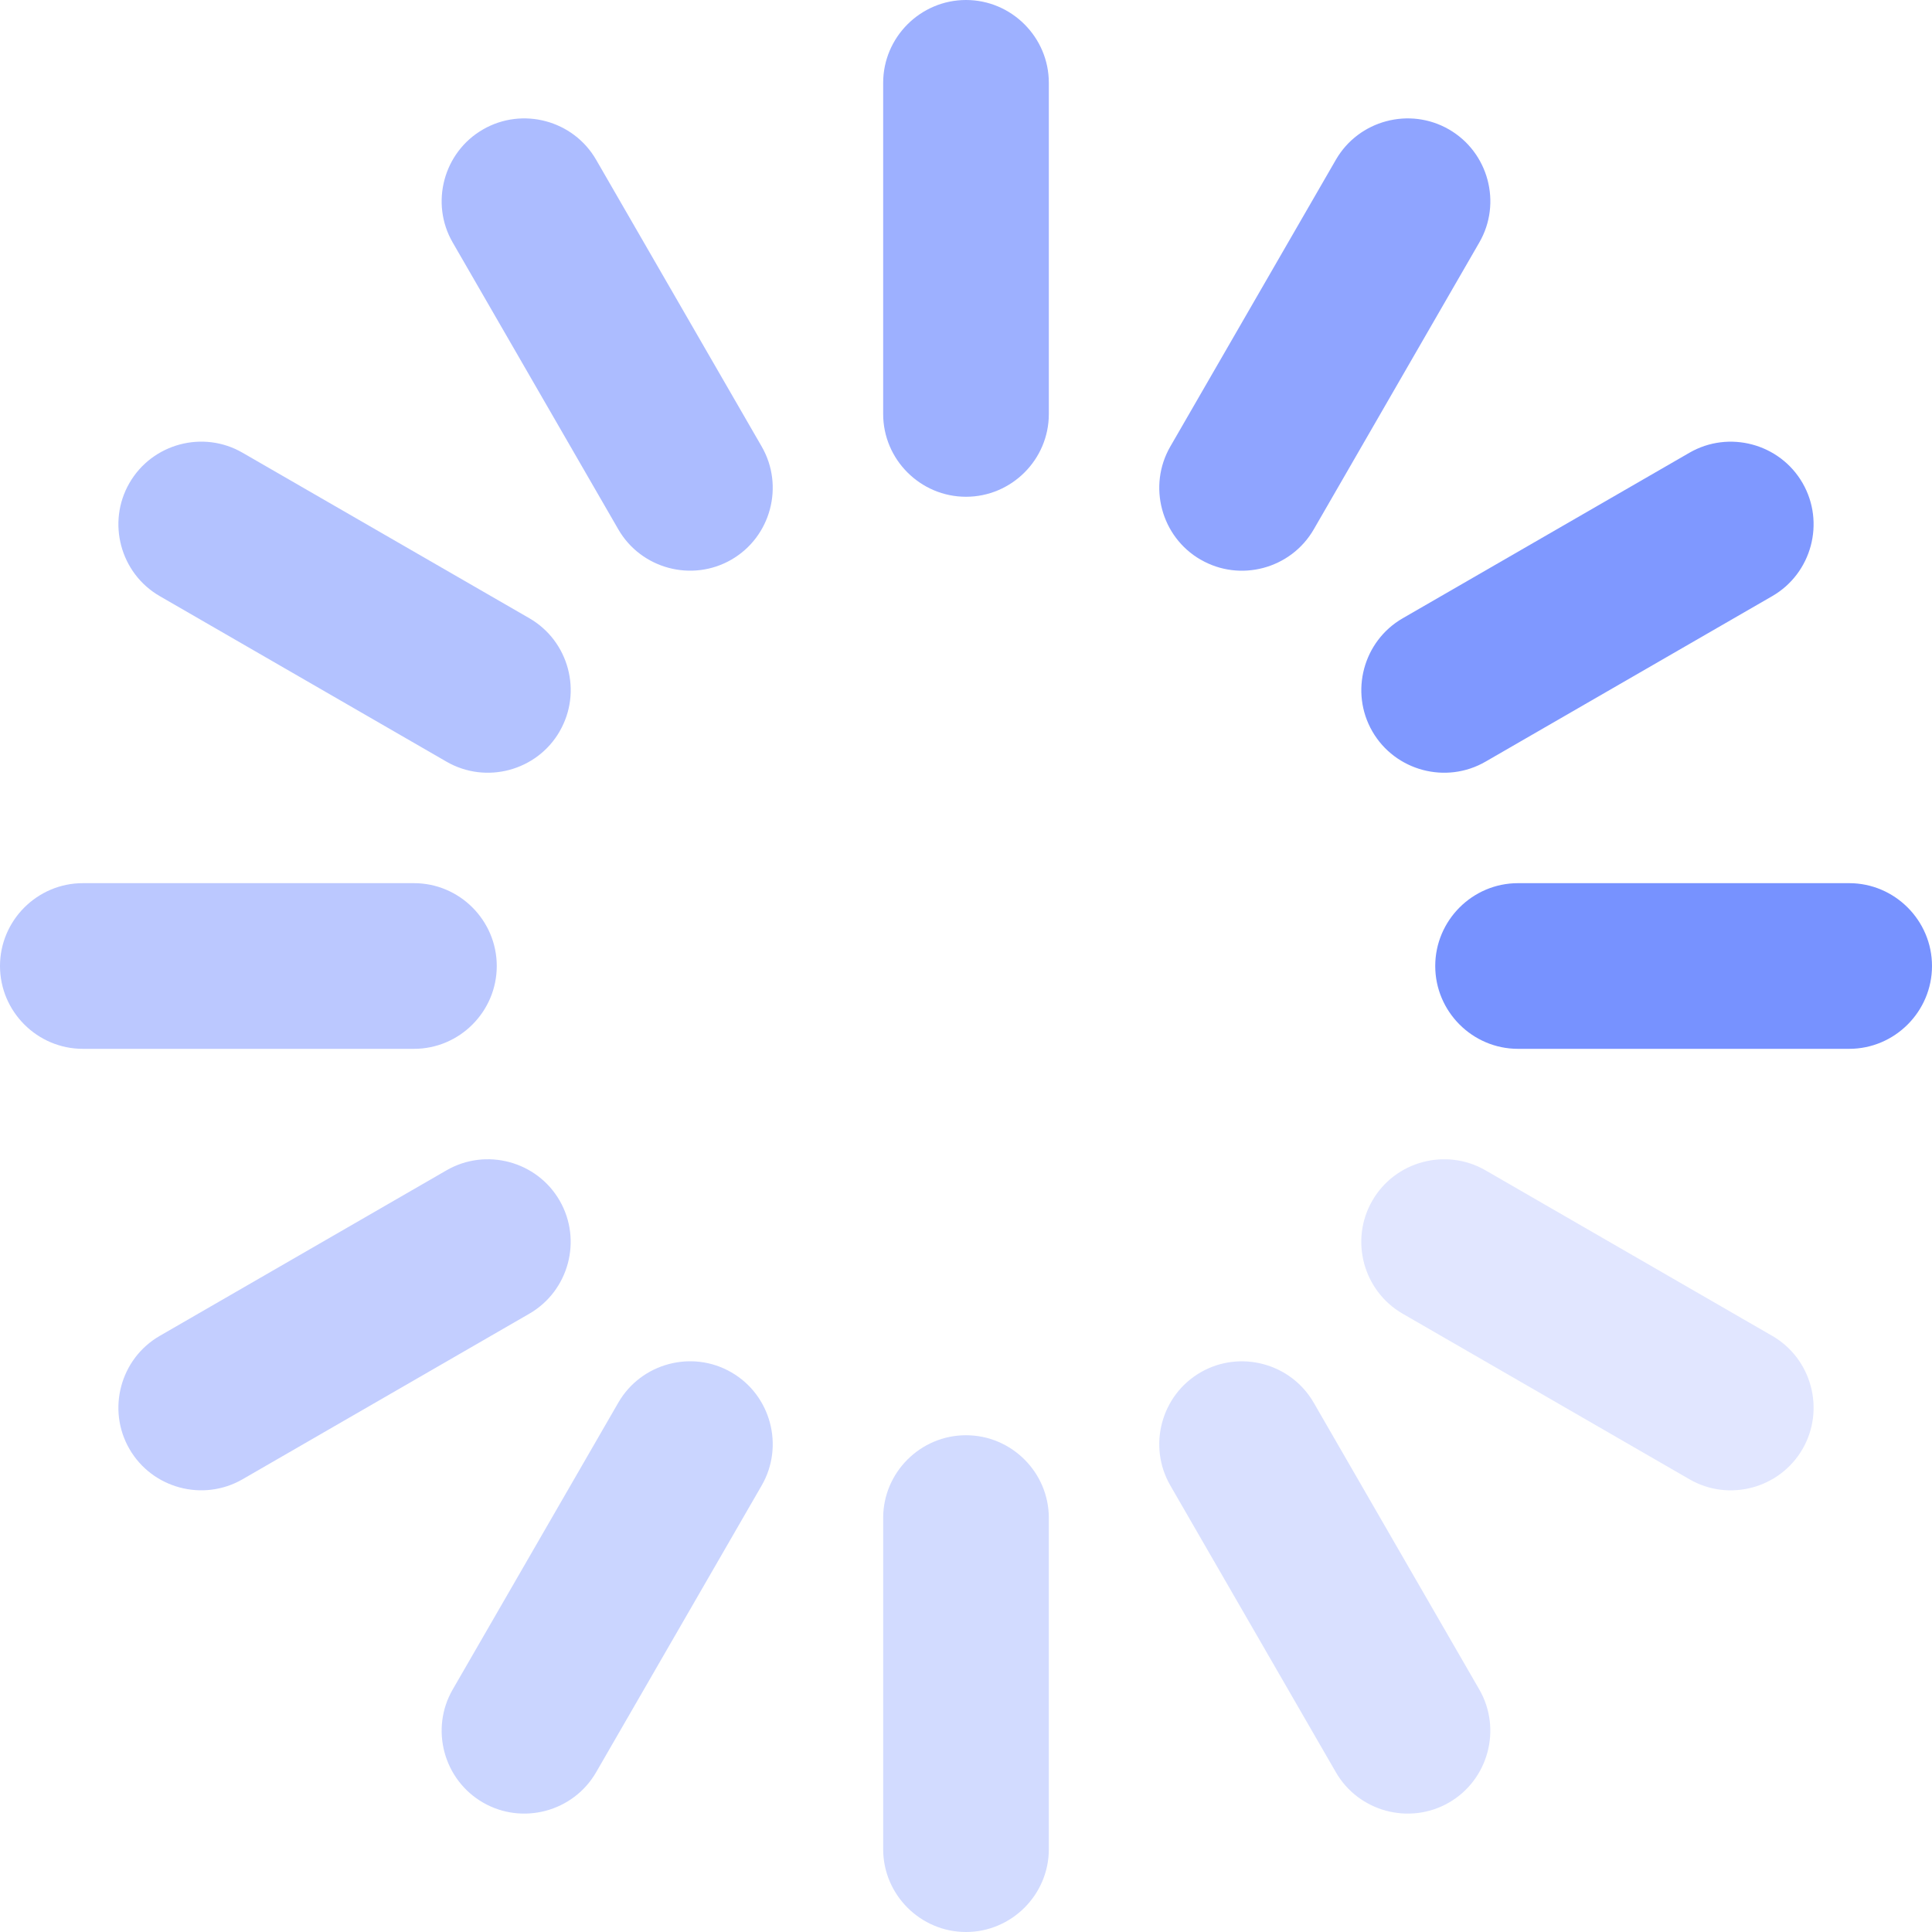 <svg xmlns="http://www.w3.org/2000/svg" width="24" height="24" viewBox="0 0 24 24">
    <g fill="#6986FF" fill-rule="evenodd">
        <path d="M12 6.171c-.566 0-1.029-.462-1.029-1.028V1.029C10.971.463 11.434 0 12 0c.566 0 1.029.463 1.029 1.029v4.114c0 .566-.463 1.028-1.029 1.028" opacity=".65"/>
        <path d="M14.914 6.952c-.49-.283-.659-.915-.376-1.405l2.057-3.563c.283-.49.915-.659 1.405-.376.49.283.66.915.376 1.405L16.32 6.576c-.283.49-.915.66-1.405.376" opacity=".75"/>
        <path d="M17.048 9.086c-.283-.49-.114-1.122.376-1.405l3.563-2.057c.49-.283 1.122-.114 1.405.376.283.49.114 1.122-.376 1.405l-3.563 2.057c-.49.283-1.122.114-1.405-.376" opacity=".85"/>
        <path d="M17.829 12c0-.566.462-1.029 1.028-1.029h4.114c.566 0 1.029.463 1.029 1.029 0 .566-.463 1.029-1.029 1.029h-4.114c-.566 0-1.028-.463-1.028-1.029" opacity=".9"/>
        <path d="M17.048 14.914c.283-.49.915-.659 1.405-.376l3.563 2.057c.49.283.659.915.376 1.405-.283.49-.915.66-1.405.376l-3.563-2.057c-.49-.283-.66-.915-.376-1.405" opacity=".2"/>
        <path d="M14.914 17.048c.49-.283 1.122-.114 1.405.376l2.057 3.563c.283.49.114 1.122-.376 1.405-.49.283-1.122.114-1.405-.376l-2.057-3.563c-.283-.49-.114-1.122.376-1.405" opacity=".25"/>
        <path d="M12 17.829c.566 0 1.029.462 1.029 1.028v4.114c0 .566-.463 1.029-1.029 1.029-.566 0-1.029-.463-1.029-1.029v-4.114c0-.566.463-1.028 1.029-1.028" opacity=".3"/>
        <path d="M9.086 17.048c.49.283.659.915.376 1.405l-2.057 3.563c-.283.49-.915.659-1.405.376-.49-.283-.66-.915-.376-1.405l2.057-3.563c.283-.49.915-.66 1.405-.376" opacity=".35"/>
        <path d="M6.952 14.914c.283.49.114 1.122-.376 1.405l-3.563 2.057c-.49.283-1.122.114-1.405-.376-.283-.49-.114-1.122.376-1.405l3.563-2.057c.49-.283 1.122-.114 1.405.376" opacity=".4"/>
        <path d="M6.171 12c0 .566-.462 1.029-1.028 1.029H1.029C.463 13.029 0 12.566 0 12c0-.566.463-1.029 1.029-1.029h4.114c.566 0 1.028.463 1.028 1.029" opacity=".45"/>
        <path d="M6.952 9.086c-.283.49-.915.659-1.405.376L1.984 7.405c-.49-.283-.659-.915-.376-1.405.283-.49.915-.66 1.405-.376L6.576 7.68c.49.283.66.915.376 1.405" opacity=".5"/>
        <path d="M9.086 6.952c-.49.283-1.122.114-1.405-.376L5.624 3.013C5.34 2.523 5.51 1.89 6 1.608c.49-.283 1.122-.114 1.405.376l2.057 3.563c.283.49.114 1.122-.376 1.405" opacity=".55"/>
    </g>
</svg>
